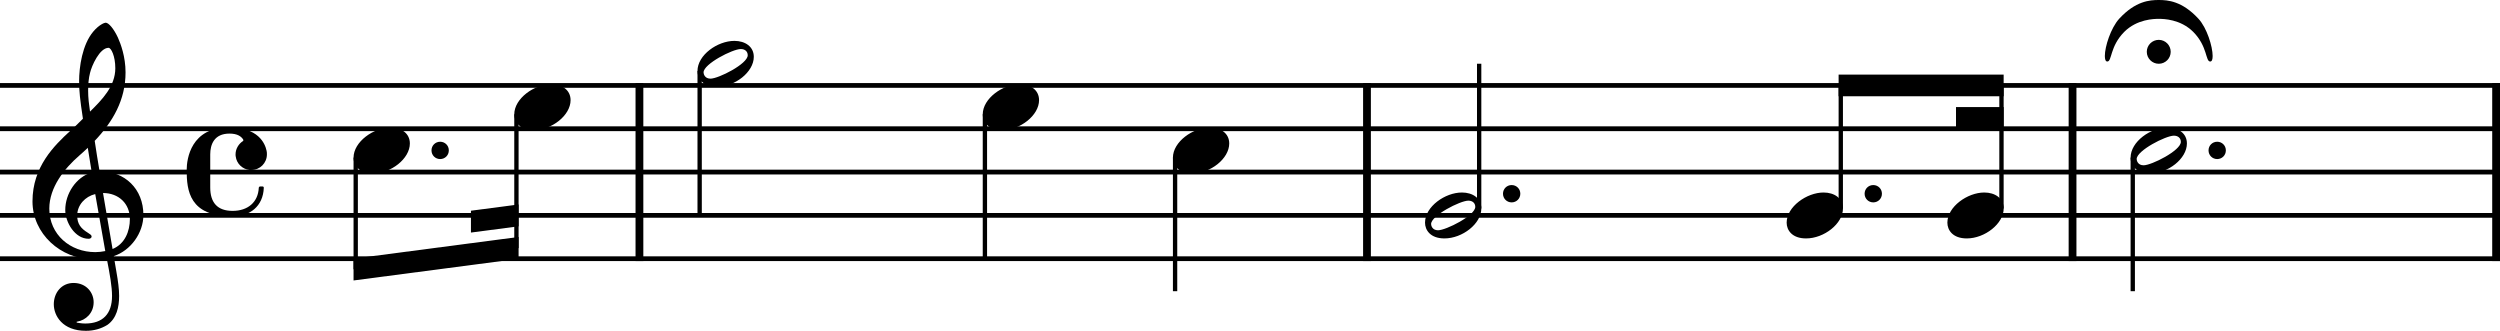 <?xml version="1.0" encoding="UTF-8" standalone="no"?>
<svg xmlns="http://www.w3.org/2000/svg" width="1431.201" height="189.379" version="1.2" viewBox="0 0 1431.201 189.379">
    <title>Taps</title>
    <desc>An excerpt from “Taps.”</desc>
    <path fill="none" stroke="#000" stroke-linejoin="bevel" stroke-width="2.73" d="M0 48.903 1431.201 48.903M0 73.703 1431.201 73.703M0 98.503 1431.201 98.503M0 123.303 1431.201 123.303M0 148.103 1431.201 148.103" class="StaffLines"/>
    <path fill="none" stroke="#000" stroke-linejoin="bevel" stroke-width="4.46" d="M1428.971 47.539 1428.971 149.467M1186.491 47.539 1186.491 149.467M366.063 47.539 366.063 149.467M782.571 47.539 782.571 149.467" class="BarLine"/>
    <path fill="none" stroke="#000" stroke-linejoin="bevel" stroke-width="2.48" d="M563.84 65.47 563.84 148.103M672.711 90.27 672.711 166.704M846.791 119.335 846.791 36.503M1053.811 119.335 1053.811 48.903M1145.811 119.335 1145.811 48.903M1220.961 90.27 1220.961 166.704M400.535 40.67 400.535 123.303M203.639 90.27 203.639 154.141M295.646 65.47 295.646 142.066" class="Stem"/>
    <path d="M1240.848 73.005c-9.625 0-21.127 8.044-21.127 17.267 0 4.262 3.069 9.021 11.114 9.021 10.308 0 21.127-8.432 21.127-17.159 0-5.859-4.96-9.129-11.114-9.129M1227.161 94.628c-3.271 0-3.968-2.666-3.968-3.565 0-4.867 16.663-13.392 21.328-13.392 2.387 0 3.968 1.395 3.968 3.565 0 4.96-16.771 13.392-21.328 13.392M1114.831 127.472c0 4.263 3.069 9.021 11.114 9.021 10.308 0 21.127-8.432 21.127-17.159 0-5.859-4.96-9.129-11.114-9.129-9.625 0-21.127 8.137-21.127 17.267M420.422 23.405c-9.625 0-21.127 8.044-21.127 17.267 0 4.262 3.069 9.021 11.113 9.021 10.308 0 21.127-8.432 21.127-17.159 0-5.859-4.96-9.129-11.113-9.129M406.735 45.028c-3.271 0-3.968-2.666-3.968-3.565 0-4.867 16.663-13.392 21.328-13.392 2.387 0 3.968 1.395 3.968 3.565 0 4.96-16.771 13.392-21.328 13.392M1022.821 127.472c0 4.263 3.069 9.021 11.114 9.021 10.308 0 21.127-8.432 21.127-17.159 0-5.859-4.96-9.129-11.114-9.129-9.625 0-21.127 8.137-21.127 17.267M202.399 90.272c0 4.262 3.069 9.021 11.113 9.021 10.308 0 21.127-8.432 21.127-17.159 0-5.859-4.96-9.129-11.113-9.129-9.625 0-21.127 8.137-21.127 17.267M836.928 110.205c-9.625 0-21.127 8.044-21.127 17.267 0 4.263 3.069 9.021 11.113 9.021 10.308 0 21.127-8.432 21.127-17.159 0-5.859-4.96-9.129-11.113-9.129m-13.687 21.622c-3.271 0-3.968-2.666-3.968-3.565 0-4.867 16.663-13.392 21.328-13.392 2.387 0 3.968 1.395 3.968 3.565 0 4.96-16.771 13.392-21.328 13.392M671.471 90.272c0 4.262 3.069 9.021 11.113 9.021 10.308 0 21.127-8.432 21.127-17.159 0-5.859-4.96-9.129-11.113-9.129-9.625 0-21.127 8.137-21.127 17.267M294.406 65.472c0 4.262 3.069 9.021 11.113 9.021 10.308 0 21.127-8.432 21.127-17.159 0-5.859-4.96-9.129-11.113-9.129-9.625 0-21.127 8.137-21.127 17.267M562.6 65.472c0 4.262 3.069 9.021 11.113 9.021 10.308 0 21.127-8.432 21.127-17.159 0-5.859-4.96-9.129-11.113-9.129-9.625 0-21.127 8.137-21.127 17.267" class="Note" style="stroke-width:.992"/>
    <path d="m 30.799,174.189 c 0,6.557 4.96,15.19 18.352,15.19 4.665,0 8.742,-1.193 12.307,-3.379 5.363,-3.766 6.743,-10.323 6.743,-16.569 0,-3.859 -0.589,-8.323 -1.581,-13.981 -0.295,-1.984 -0.899,-4.96 -1.488,-8.835 9.718,-3.177 16.957,-13.299 16.957,-23.514 0,-14.973 -10.617,-25.095 -25.095,-25.095 C 56.002,92.055 55.01,86.195 54.219,80.647 64.635,69.626 71.874,57.226 71.874,41.462 c 0,-9.037 -2.774,-16.368 -4.371,-19.948 -2.371,-5.053 -5.255,-8.525 -7.037,-8.525 -0.697,0 -3.766,1.193 -7.037,5.053 -6.355,7.548 -8.137,20.243 -8.137,28.566 0,5.363 0.496,10.23 2.185,21.343 -0.109,0.093 -5.27,5.347 -7.347,7.037 C 31.093,83.328 18.6,95.418 18.6,115.274 c 0,18.538 16.167,33.124 34.627,33.124 2.867,0 5.549,-0.295 7.827,-0.697 1.891,9.532 3.085,16.476 3.085,21.731 0,10.323 -5.363,15.779 -15.376,15.779 -2.387,0 -4.464,-0.496 -4.666,-0.496 -0.093,-0.109 -0.294,-0.202 -0.294,-0.295 0,-0.201 0.201,-0.31 0.496,-0.31 4.665,-0.791 9.315,-4.759 9.315,-11.098 0,-5.363 -4.061,-11.021 -11.501,-11.021 -6.944,0 -11.315,5.657 -11.315,12.199 M 51.538,41.757 C 52.437,37.789 56.994,27.373 62.155,27.373 c 1.488,0 3.859,4.758 3.859,11.702 0,10.323 -7.626,18.058 -14.477,24.8 -0.589,-3.968 -1.085,-7.827 -1.085,-11.997 0,-3.673 0.295,-7.053 1.085,-10.121 m 8.727,101.975 c -1.984,0.403 -3.859,0.604 -5.751,0.604 -14.182,0 -26.288,-9.92 -26.288,-24.909 0,-12.09 8.525,-22.909 17.267,-30.458 1.674,-1.488 3.271,-2.867 4.759,-4.355 0.883,5.347 1.581,10.013 2.278,14.089 -9.036,2.681 -15.174,12.199 -15.174,21.53 0,6.944 5.456,16.461 13.392,16.461 0.79,0 1.689,-0.403 1.689,-1.287 0,-0.899 -0.992,-1.395 -2.185,-2.185 -3.875,-2.387 -6.061,-4.96 -6.061,-9.827 0,-6.045 4.573,-10.912 10.323,-12.292 l 5.751,32.628 m 14.089,-18.352 c 0,7.053 -2.883,14.291 -9.92,17.174 -2.077,-11.904 -4.758,-27.683 -5.456,-32.054 8.928,0 15.376,6.061 15.376,14.88" class="Clef" style="stroke-width:.992"/>
    <path d="m 139.112,80.739 c -2.48,1.597 -4.263,4.464 -4.263,7.642 0,0.403 0,0.79 0.093,1.193 0.496,4.061 3.782,7.239 7.843,7.735 0.295,0 0.791,0 1.085,0 4.96,0 8.928,-3.968 8.928,-8.928 0,-0.698 0,-1.38 -0.186,-2.077 -0.899,-4.263 -4.774,-13.392 -21.638,-13.392 -21.623,0 -24.103,17.949 -24.103,24.397 0,11.811 1.488,26.598 26.288,26.598 9.827,0 17.469,-5.766 17.856,-16.384 0,-0.496 -0.295,-0.79 -0.791,-0.79 h -1.286 c -0.403,0 -0.791,0.403 -0.791,0.79 -0.403,8.246 -6.262,13.206 -14.989,13.206 -8.633,0 -12.803,-4.666 -12.803,-13.392 V 88.381 c 0,-5.549 2.185,-11.904 11.02,-11.904 4.666,0 6.743,1.689 7.843,3.379 0.093,0.201 0.093,0.295 0.093,0.496 0,0.093 0,0.295 -0.201,0.387" class="TimeSig" style="stroke-width:.992"/>
    <path d="M 1258.549,10.711 C 1249.234,0.589 1240.988,0 1235.842,0 c -5.162,0 -13.299,0.589 -22.63,10.711 -4.851,5.363 -8.23,15.965 -8.23,21.328 0,1.891 0.403,3.177 1.395,3.177 2.775,0 1.379,-8.541 9.719,-16.973 7.332,-7.331 17.159,-7.44 19.546,-7.44 h 0.388 c 2.387,0 12.214,0.109 19.546,7.44 8.339,8.432 6.944,16.973 9.719,16.973 0.992,0 1.395,-1.193 1.395,-3.177 0,-5.363 -3.27,-16.073 -8.137,-21.328 m -29.559,18.941 c 0,3.782 3.069,6.851 6.851,6.851 3.767,0 6.835,-3.069 6.835,-6.851 0,-3.766 -3.069,-6.836 -6.835,-6.836 -3.782,0 -6.851,3.069 -6.851,6.836" class="Fermata" style="stroke-width:.992"/>
    <path fill-rule="evenodd" d="m202.399 148.05 94.487-12.4v12.507l-94.487 12.4v-12.507M296.886 117.05l-27.28 3.58v12.507l27.28-3.58v-12.507M1052.571 42.703h94.48v12.4h-94.48v-12.4M1147.051 61.303h-27.28v12.4h27.28v-12.4" class="Beam"/>
    <path d="M1264.341 86.103c0 2.775 2.186 4.96 4.96 4.96 2.775 0 4.96-2.185 4.96-4.96 0-2.775-2.186-4.96-4.96-4.96-2.775 0-4.96 2.185-4.96 4.96M1067.451 110.903c0 2.775 2.186 4.96 4.96 4.96 2.775 0 4.96-2.186 4.96-4.96 0-2.775-2.186-4.96-4.96-4.96-2.775 0-4.96 2.185-4.96 4.96M860.431 110.903c0 2.775 2.186 4.96 4.96 4.96 2.775 0 4.96-2.186 4.96-4.96 0-2.775-2.186-4.96-4.96-4.96-2.775 0-4.96 2.185-4.96 4.96M247.023 86.103c0 2.775 2.186 4.96 4.96 4.96 2.775 0 4.96-2.185 4.96-4.96 0-2.775-2.186-4.96-4.96-4.96-2.774 0-4.96 2.185-4.96 4.96" class="NoteDot" style="stroke-width:.992"/>
</svg>
